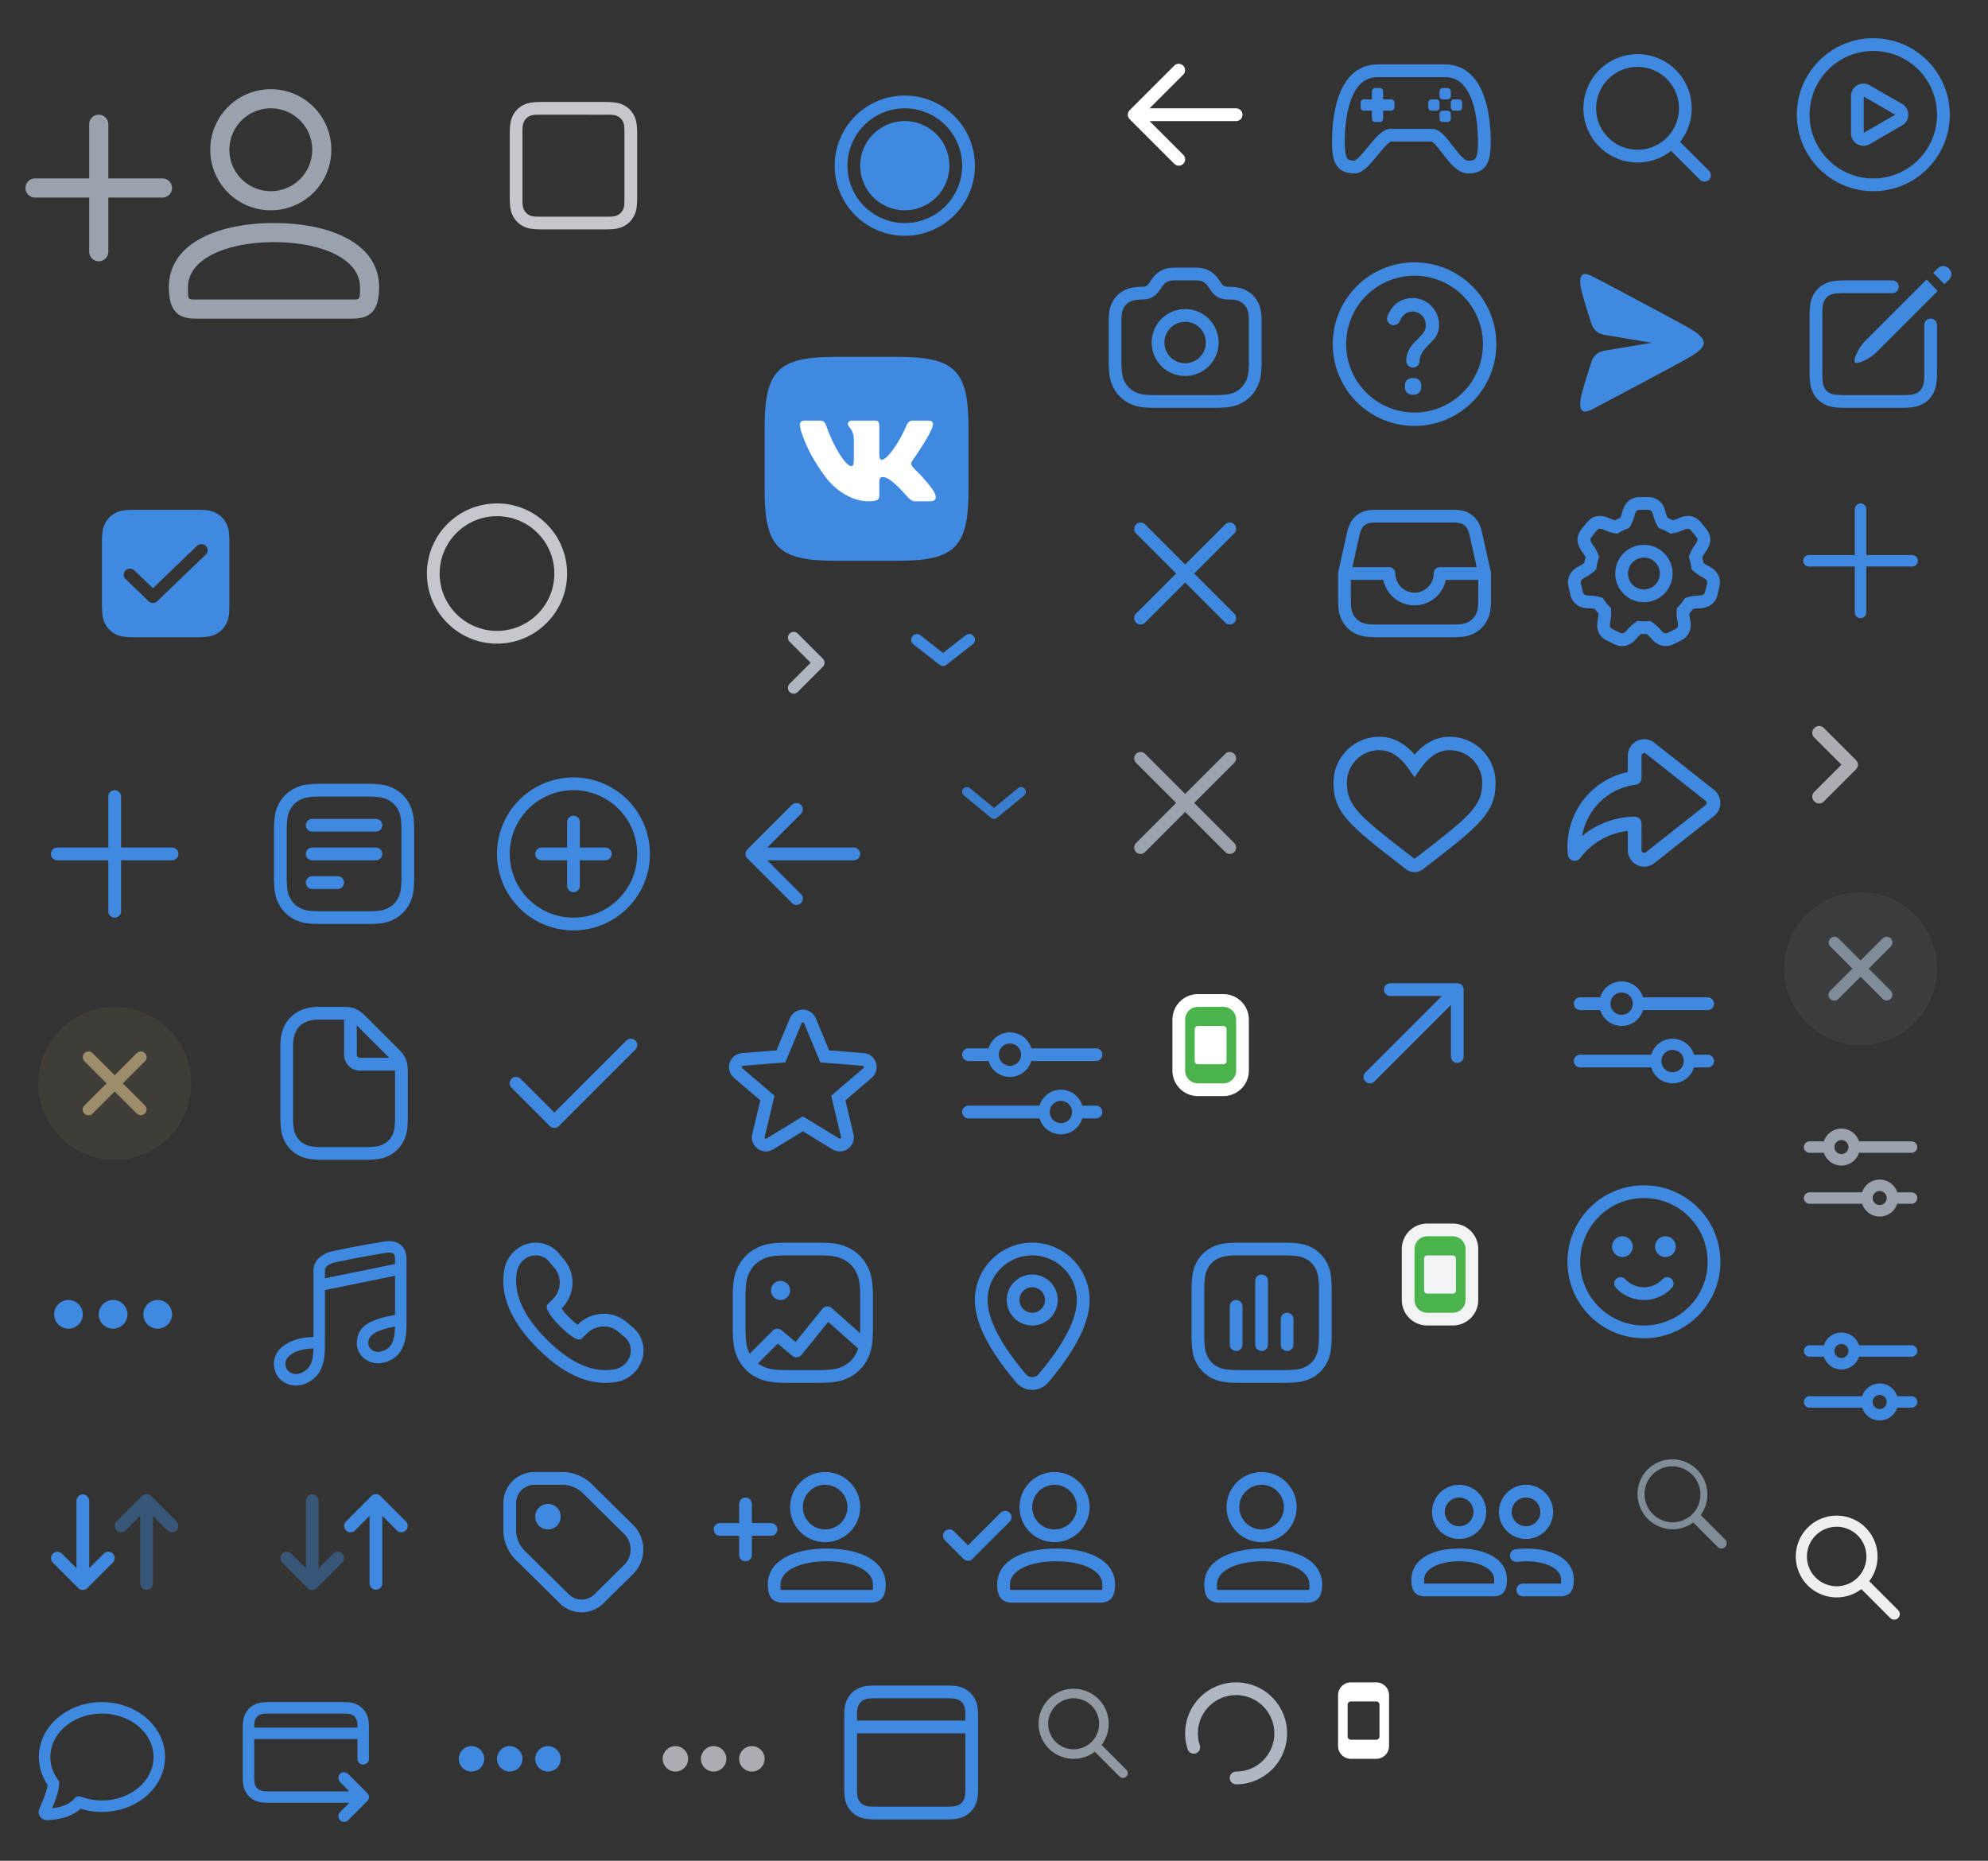 <svg viewBox="0 0 312 292" xmlns="http://www.w3.org/2000/svg" xmlns:xlink="http://www.w3.org/1999/xlink"><rect x="0" y="0" width="312" height="292" fill="#333333" stroke="none"/><svg height="32" width="32" viewBox="-4 -4 32 32" id="add_24" x="276" y="72" xmlns="http://www.w3.org/2000/svg"><g fill="none" fill-rule="evenodd"><path d="M0 0h24v24H0z" opacity=".1"></path><path d="M12.9 11.1h7.2a.9.9 0 110 1.8h-7.2v7.2a.9.9 0 11-1.8 0v-7.2H3.9a.9.9 0 110-1.8h7.2V3.9a.9.9 0 011.8 0z" fill="#3f8ae0" fill-rule="nonzero"></path></g></svg><svg width="36" height="36" viewBox="-4 -4 36 36" id="add_outline_28" y="116" xmlns="http://www.w3.org/2000/svg"><g fill="none" fill-rule="evenodd"><path d="M0 0h28v28H0z"></path><path d="M14 4a1 1 0 011 1v8h8a1 1 0 010 2h-8v8a1 1 0 01-2 0v-8H5a1 1 0 010-2h8V5a1 1 0 011-1z" fill="#3f8ae0" fill-rule="nonzero"></path></g></svg><svg width="36" height="36" viewBox="-4 -4 36 36" id="article_outline_28" x="36" y="116" xmlns="http://www.w3.org/2000/svg"><g fill="none" fill-rule="evenodd"><path d="M0 0h28v28H0z"></path><path d="M17.59 3c2.183 0 3.233.203 4.324.786a5.543 5.543 0 012.3 2.3c.583 1.091.786 2.14.786 4.324v7.18c0 2.183-.203 3.233-.786 4.324a5.543 5.543 0 01-2.3 2.3c-1.091.583-2.14.786-4.324.786h-7.18c-2.183 0-3.233-.203-4.324-.786a5.543 5.543 0 01-2.3-2.3C3.203 20.823 3 19.774 3 17.59v-7.18c0-2.183.203-3.233.786-4.324a5.543 5.543 0 012.3-2.3C7.177 3.203 8.226 3 10.41 3h7.18zm0 2h-7.18c-1.881 0-2.62.142-3.38.55a3.533 3.533 0 00-1.48 1.48C5.142 7.79 5 8.529 5 10.41v7.18c0 1.881.142 2.62.55 3.38a3.533 3.533 0 001.48 1.48c.76.408 1.499.55 3.38.55h7.18c1.881 0 2.62-.142 3.38-.55a3.543 3.543 0 001.48-1.48c.408-.76.55-1.499.55-3.38v-7.18c0-1.881-.142-2.62-.55-3.38a3.543 3.543 0 00-1.48-1.48c-.76-.408-1.499-.55-3.38-.55zM13 17.5a1 1 0 010 2H9a1 1 0 010-2zM9 13h10a1 1 0 01.117 1.993L19 15H9a1 1 0 01-.117-1.993L9 13h10zm10-4.5a1 1 0 01.117 1.993L19 10.5H9a1 1 0 01-.117-1.993L9 8.5h10z" fill="#3f8ae0" fill-rule="nonzero"></path></g></svg><svg width="36" height="36" viewBox="-4 -4 36 36" id="attach_outline_28" x="72" y="116" xmlns="http://www.w3.org/2000/svg"><g fill="none" fill-rule="evenodd"><path d="M0 0h28v28H0z"></path><path d="M14 2c6.627 0 12 5.373 12 12s-5.373 12-12 12S2 20.627 2 14 7.373 2 14 2zm0 2C8.477 4 4 8.477 4 14s4.477 10 10 10 10-4.477 10-10S19.523 4 14 4zm0 4a1 1 0 011 1v4h4a1 1 0 010 2h-4v4a1 1 0 01-2 0v-4H9a1 1 0 010-2h4V9a1 1 0 011-1z" fill="#3f8ae0"></path></g></svg><svg width="36" height="36" viewBox="-4 -4 36 36" id="back_outline_28" x="108" y="116" xmlns="http://www.w3.org/2000/svg"><g fill="none" fill-rule="evenodd"><path d="M28 0H0v28h28z"></path><path d="M12.293 6.293a1 1 0 011.414 1.414L8.414 13H22a1 1 0 01.993.883L23 14a1 1 0 01-1 1H8.414l5.293 5.293a1 1 0 01.083 1.32l-.083.094a1 1 0 01-1.414 0l-7-7-.073-.082A1.005 1.005 0 015 14l.004.09A1.006 1.006 0 015 14.02V14a1.02 1.02 0 01.125-.484.878.878 0 01.071-.111.999.999 0 01.097-.112l-.08.09a.97.97 0 01.08-.09z" fill="#3f8ae0" fill-rule="nonzero"></path></g></svg><svg width="36" height="36" viewBox="-4 -4 36 36" id="back_outline_white_28" x="168" xmlns="http://www.w3.org/2000/svg"><g fill="none" fill-rule="evenodd"><path d="M28 0H0v28h28z"></path><path d="M12.293 6.293a1 1 0 011.414 1.414L8.414 13H22a1 1 0 01.993.883L23 14a1 1 0 01-1 1H8.414l5.293 5.293a1 1 0 01.083 1.32l-.083.094a1 1 0 01-1.414 0l-7-7-.073-.082A1.005 1.005 0 015 14l.004.09A1.006 1.006 0 015 14.02V14a1.02 1.02 0 01.125-.484.878.878 0 01.071-.111.999.999 0 01.097-.112l-.08.09a.97.97 0 01.08-.09z" fill="#FFF" fill-rule="nonzero"></path></g></svg><svg width="36" height="36" viewBox="-4 -4 36 36" id="camera_outline_28" x="168" y="36" xmlns="http://www.w3.org/2000/svg"><g fill="none" fill-rule="evenodd"><path d="M0 0h28v28H0z"></path><path d="M15.697 2c.52 0 .993.065 1.43.202.458.143.87.364 1.244.665.356.288.673.645.961 1.078l.266.398.134.189c.097.13.162.197.235.258a.767.767 0 00.28.15c.129.038.259.056.578.06h.218c1.192.052 1.871.216 2.587.599A4.271 4.271 0 0125.4 7.37c.445.831.599 1.631.599 3.245v5.975c0 2.183-.203 3.233-.786 4.324a5.543 5.543 0 01-2.3 2.3c-1.091.583-2.14.786-4.324.786H9.41c-2.183 0-3.233-.203-4.324-.786a5.543 5.543 0 01-2.3-2.3c-.553-1.034-.764-2.03-.784-3.988v-6.604c.018-1.421.18-2.172.597-2.952A4.271 4.271 0 014.37 5.6c.691-.37 1.347-.534 2.451-.583l.089-.012L7 5h.175c.32-.004.45-.022.577-.06a.767.767 0 00.28-.15c.104-.085.19-.184.37-.447l.266-.398c.288-.433.605-.79.961-1.078a3.74 3.74 0 011.244-.665c.437-.137.91-.202 1.43-.202h3.394zm0 2h-3.394c-.327 0-.6.037-.832.11a1.74 1.74 0 00-.586.313c-.19.154-.372.36-.553.632l-.304.452c-.27.392-.465.613-.72.824a2.766 2.766 0 01-.98.524c-.34.102-.65.14-1.187.145l-.054.006-.27.012c-.752.039-1.109.133-1.504.345-.412.22-.73.538-.95.95-.269.502-.363.99-.363 2.302v5.975c0 1.881.142 2.62.55 3.38a3.533 3.533 0 001.48 1.48c.68.365 1.343.517 2.822.545L9.41 22h9.18l.558-.005c1.479-.028 2.141-.18 2.823-.545a3.543 3.543 0 001.48-1.48c.364-.68.516-1.343.544-2.822L24 16.59v-5.975l-.005-.455c-.021-.98-.123-1.407-.358-1.847a2.271 2.271 0 00-.95-.95c-.431-.23-.82-.325-1.687-.363l-.242-.002c-.476-.008-.769-.047-1.086-.143a2.766 2.766 0 01-.98-.524c-.255-.21-.45-.432-.72-.824l-.304-.452a2.777 2.777 0 00-.553-.632 1.74 1.74 0 00-.586-.313 2.777 2.777 0 00-.832-.11zM14 8.5A5.25 5.25 0 1114 19a5.25 5.25 0 010-10.5zm0 2a3.25 3.25 0 100 6.5 3.25 3.25 0 000-6.5z" fill="#3f8ae0" fill-rule="nonzero"></path></g></svg><svg width="36" height="36" viewBox="-4 -4 36 36" id="cancel_outline_28" x="168" y="72" xmlns="http://www.w3.org/2000/svg"><g fill="none" fill-rule="evenodd"><path d="M0 0h28v28H0z"></path><path d="M6.293 6.293a1 1 0 011.414 0L14 12.585l6.293-6.292a1 1 0 011.32-.083l.094.083a1 1 0 010 1.414L15.415 14l6.292 6.293a1 1 0 01.083 1.32l-.083.094a1 1 0 01-1.414 0L14 15.415l-6.293 6.292a1 1 0 01-1.32.083l-.094-.083a1 1 0 010-1.414L12.585 14 6.293 7.707a1 1 0 01-.083-1.32z" fill="#3f8ae0" fill-rule="nonzero"></path></g></svg><svg width="36" height="36" viewBox="-4 -4 36 36" id="cancel_outline_28_secondary" x="168" y="108" xmlns="http://www.w3.org/2000/svg"><g fill="none" fill-rule="evenodd"><path d="M0 0h28v28H0z"></path><path d="M6.293 6.293a1 1 0 011.414 0L14 12.585l6.293-6.292a1 1 0 011.32-.083l.094.083a1 1 0 010 1.414L15.415 14l6.292 6.293a1 1 0 01.083 1.32l-.083.094a1 1 0 01-1.414 0L14 15.415l-6.293 6.292a1 1 0 01-1.32.083l-.094-.083a1 1 0 010-1.414L12.585 14 6.293 7.707a1 1 0 01-.083-1.32z" fill="#99a2ad" fill-rule="nonzero"></path></g></svg><svg height="52" width="52" viewBox="-4 -4 52 52" id="checkbox_off_44" x="64" xmlns="http://www.w3.org/2000/svg"><g fill="none" fill-rule="evenodd"><path d="M0 0h44v44H0z" opacity=".1"></path><path d="M10 10h24v24H10z" opacity=".1"></path><path d="M26.872 12c1.783 0 2.43.186 3.082.534.652.349 1.163.86 1.512 1.512.348.652.534 1.299.534 3.082v9.744c0 1.783-.186 2.43-.534 3.082a3.635 3.635 0 01-1.512 1.512c-.652.348-1.299.534-3.082.534h-9.744c-1.783 0-2.43-.186-3.082-.534a3.635 3.635 0 01-1.512-1.512c-.348-.652-.534-1.299-.534-3.082v-9.744c0-1.783.186-2.43.534-3.082a3.635 3.635 0 011.512-1.512c.652-.348 1.299-.534 3.082-.534zm.564 2H16.564c-.892 0-1.215.093-1.54.267-.327.174-.583.43-.757.756s-.267.65-.267 1.54v10.873c0 .892.093 1.215.267 1.54.174.327.43.583.756.757s.65.267 1.54.267h10.873c.892 0 1.215-.093 1.54-.267.327-.174.583-.43.757-.756s.267-.65.267-1.54V16.563c0-.892-.093-1.215-.267-1.54a1.817 1.817 0 00-.756-.757c-.326-.174-.65-.267-1.54-.267z" fill="#c4c8cc" fill-rule="nonzero"></path></g></svg><svg height="52" width="52" viewBox="-4 -4 52 52" id="checkbox_on_44" y="64" xmlns="http://www.w3.org/2000/svg"><g fill="none" fill-rule="evenodd"><path d="M0 0h44v44H0z" opacity=".1"></path><path d="M10 10h24v24H10z" opacity=".1"></path><path d="M26.872 12c1.783 0 2.43.186 3.082.534.652.349 1.163.86 1.512 1.512.348.652.534 1.299.534 3.082v9.744c0 1.783-.186 2.43-.534 3.082a3.635 3.635 0 01-1.512 1.512c-.652.348-1.299.534-3.082.534h-9.744c-1.783 0-2.43-.186-3.082-.534a3.635 3.635 0 01-1.512-1.512c-.348-.652-.534-1.299-.534-3.082v-9.744c0-1.783.186-2.43.534-3.082a3.635 3.635 0 011.512-1.512c.652-.348 1.299-.534 3.082-.534zm1.421 5.668a1 1 0 00-1.387 0L20 24.307l-2.908-2.794a1 1 0 00-1.385-.001l-.007.007a.93.93 0 00-.002 1.342l3.609 3.471a1 1 0 001.386 0l7.606-7.31a.936.936 0 00.001-1.348z" fill="#3f8ae0" fill-rule="nonzero"></path></g></svg><svg viewBox="-4 -4 20 24" width="20" height="24" id="chevron_16" x="116" y="92" xmlns="http://www.w3.org/2000/svg"><path fill="none" d="M0 0h12v16H0z"></path><path d="M7.23 8L3.86 4.64a.91.91 0 011.28-1.28l4 4a.91.91 0 010 1.28l-4 4a.91.91 0 01-1.28-1.28z" fill="#aeb7c2"></path></svg><svg viewBox="-4 -4 24 32" width="24" height="32" id="chevron_24" x="276" y="104" xmlns="http://www.w3.org/2000/svg"><path d="M0 0h16v24H0z" fill="none"></path><path d="M4.71 7.71a1 1 0 010-1.42l.08-.08a1 1 0 011.42 0l5.08 5.08a1 1 0 010 1.42l-5.08 5.08a1 1 0 01-1.42 0l-.08-.08a1 1 0 010-1.42L9 12z" fill="#aaaeb3"></path></svg><svg height="32" width="32" viewBox="-4 -4 32 32" id="dismiss_24" x="276" y="136" xmlns="http://www.w3.org/2000/svg"><g fill="none" fill-rule="evenodd"><circle cx="12" cy="12" fill="#818c99" fill-rule="nonzero" opacity=".12" r="12"></circle><path d="M4 4h16v16H4z"></path><path d="M16.736 7.264a.9.9 0 010 1.272L13.273 12l3.463 3.464a.9.9 0 01.08 1.18l-.08.092a.9.9 0 01-1.272 0L12 13.273l-3.464 3.463a.9.9 0 11-1.272-1.272L10.727 12 7.264 8.536a.9.9 0 01-.08-1.18l.08-.092a.9.9 0 011.272 0L12 10.727l3.464-3.463a.9.9 0 011.272 0z" fill="#818c99" fill-rule="nonzero"></path></g></svg><svg height="36" width="36" viewBox="-4 -4 36 36" id="dismiss_gold_28" y="152" xmlns="http://www.w3.org/2000/svg"><g fill="none" fill-rule="evenodd"><path d="M0 0h28v28H0z"></path><circle cx="14" cy="14" fill="#9e8d6b" opacity=".12" r="12"></circle><path d="M6 6h16v16H6z"></path><path d="M18.736 9.264a.9.9 0 010 1.272L15.273 14l3.463 3.464a.9.9 0 01.08 1.18l-.08.092a.9.9 0 01-1.272 0L14 15.273l-3.464 3.463a.9.9 0 11-1.272-1.272L12.727 14l-3.463-3.464a.9.9 0 01-.08-1.18l.08-.092a.9.9 0 011.272 0L14 12.727l3.464-3.463a.9.9 0 011.272 0z" fill="#9e8d6b" fill-rule="nonzero"></path></g></svg><svg width="36" height="36" viewBox="-4 -4 36 36" id="document_outline_28" x="36" y="152" xmlns="http://www.w3.org/2000/svg"><g fill="none" fill-rule="evenodd"><path d="M0 0h28v28H0z"></path><path d="M15.205 2.122c.406.093.772.245 1.124.466.356.222.63.456 1.192 1.02l4.872 4.87c.563.564.797.837 1.02 1.193a3.6 3.6 0 01.465 1.124c.094.409.122.767.122 1.564v6.872c0 1.98-.185 2.94-.72 3.939a5.089 5.089 0 01-2.11 2.11c-.999.535-1.959.72-3.939.72H10.77c-1.98 0-2.94-.185-3.939-.72a5.089 5.089 0 01-2.11-2.11c-.537-1-.721-1.96-.721-3.94V8.066c0-1.285.232-2.324.72-3.236a5.089 5.089 0 012.11-2.11C7.742 2.231 8.781 2 10.066 2h3.575c.797 0 1.155.028 1.564.122zm-1.379 1.879L10.066 4c-.972 0-1.688.16-2.292.483a3.09 3.09 0 00-1.291 1.29C6.16 6.379 6 7.095 6 8.067v11.165c0 1.678.125 2.327.483 2.995.299.56.732.992 1.29 1.291.67.358 1.318.483 2.996.483h6.462c1.678 0 2.327-.125 2.995-.483a3.09 3.09 0 001.291-1.29c.358-.67.483-1.318.483-2.996V12.36c0-.137 0-.256-.002-.36H16.5A2.5 2.5 0 0114 9.5l.001-5.498-.175-.001zm2.281 1.02L16 4.915V9.5a.5.5 0 00.41.492l.09.008 4.587.002-.108-.11-4.872-4.87z" fill="#3f8ae0" fill-rule="nonzero"></path></g></svg><svg height="36" width="36" viewBox="-4 -4 36 36" id="done_outline_28" x="72" y="152" xmlns="http://www.w3.org/2000/svg"><g fill="none" fill-rule="evenodd"><path d="M0 0h28v28H0z"></path><path d="M11 18.586l-5.293-5.293a1 1 0 10-1.414 1.414l6 6a1 1 0 001.414 0l12-12a1 1 0 10-1.414-1.414z" fill="#3f8ae0" fill-rule="nonzero"></path></g></svg><svg height="20" width="24" viewBox="-4 -4 24 20" id="dropdown_16" x="136" y="92" xmlns="http://www.w3.org/2000/svg"><g fill="none" fill-rule="evenodd"><path d="M0 0h16v12H0z"></path><path d="M4.454 3.691A.9.9 0 103.346 5.11l4.096 3.203a.9.9 0 001.109 0l4.1-3.203a.9.9 0 10-1.108-1.418L7.997 6.46 4.454 3.69z" fill="#3f8ae0" fill-rule="nonzero"></path></g></svg><svg height="20" width="24" viewBox="-4 -4 24 20" id="dropdown_outline_16" x="144" y="116" xmlns="http://www.w3.org/2000/svg"><g fill="none" fill-rule="evenodd"><path d="M0 0h16v12H0z"></path><path d="M8 6.778l3.773-3.107a.75.75 0 11.954 1.158l-4.25 3.5a.75.75 0 01-.954 0l-4.25-3.5a.75.75 0 01.954-1.158z" fill="#397ecc" fill-rule="nonzero"></path></g></svg><svg height="36" width="36" viewBox="-4 -4 36 36" id="favorite_outline_28" x="108" y="152" xmlns="http://www.w3.org/2000/svg"><g fill="none" fill-rule="evenodd"><path d="M0 0h28v28H0z"></path><path d="M14 19.178l5.69 3.476a.205.205 0 00.306-.223l-1.547-6.485 5.064-4.338a.205.205 0 00-.117-.36l-6.646-.533-2.56-6.156a.205.205 0 00-.38 0l-2.56 6.156-6.646.533a.205.205 0 00-.117.36l5.064 4.338-1.547 6.485a.205.205 0 00.306.223zm0 2.344L9.352 24.36a2.205 2.205 0 01-3.294-2.393l1.264-5.297-4.136-3.543a2.205 2.205 0 011.258-3.873l5.429-.435 2.091-5.028a2.205 2.205 0 014.072 0l2.091 5.028 5.429.435a2.205 2.205 0 011.258 3.873l-4.136 3.543 1.264 5.297a2.205 2.205 0 01-3.294 2.393z" fill="#3f8ae0" fill-rule="nonzero"></path></g></svg><svg height="30" width="30" viewBox="-4 -4 30 30" id="feed_outline_28" x="128" y="260" xmlns="http://www.w3.org/2000/svg"><g fill="none" fill-rule="evenodd"><path d="M-3-3h28v28H-3z" opacity=".04"></path><path d="M19.5 6v-.654c0-1.068-.073-1.449-.283-1.84a1.726 1.726 0 00-.723-.723c-.391-.21-.772-.283-1.84-.283H5.346c-1.068 0-1.449.073-1.84.283-.314.168-.555.409-.723.723-.21.391-.283.772-.283 1.84V6zm0 2h-17v8.654c0 1.068.073 1.449.283 1.84.168.314.409.555.723.723.391.21.772.283 1.84.283h11.308c1.068 0 1.449-.073 1.84-.283.314-.168.555-.409.723-.723.21-.391.283-.772.283-1.84zM5.346.5h11.308c1.37 0 2.063.134 2.783.519.663.355 1.19.881 1.544 1.544.385.72.519 1.413.519 2.783v11.308c0 1.37-.134 2.063-.519 2.783a3.726 3.726 0 01-1.544 1.544c-.72.385-1.413.519-2.783.519H5.346c-1.37 0-2.063-.134-2.783-.519a3.726 3.726 0 01-1.544-1.544C.634 18.717.5 18.024.5 16.654V5.346c0-1.37.134-2.063.519-2.783A3.726 3.726 0 012.563 1.02C3.283.634 3.976.5 5.346.5z" fill="#3f8ae0" fill-rule="nonzero"></path></g></svg><svg width="32" height="32" fill="none" viewBox="-4 -4 32 32" id="filter_24" x="276" y="168" xmlns="http://www.w3.org/2000/svg"><path fill-rule="evenodd" clip-rule="evenodd" d="M6 8.9c.08 0 .159-.01.233-.03a2.901 2.901 0 005.534 0c.075.02.153.03.233.03h8a.9.9 0 100-1.8h-8c-.08 0-.158.01-.233.03a2.901 2.901 0 00-5.534 0A.9.9 0 006 7.1H4a.9.9 0 100 1.8h2zm3-2a1.1 1.1 0 100 2.2 1.1 1.1 0 000-2.2zM3.1 16a.9.9 0 01.9-.9h8a.9.9 0 01.233.03 2.901 2.901 0 015.534 0A.902.902 0 0118 15.1h2a.9.9 0 110 1.8h-2a.902.902 0 01-.233-.03 2.901 2.901 0 01-5.534 0 .9.9 0 01-.233.03H4a.9.9 0 01-.9-.9zm10.8 0a1.1 1.1 0 112.2 0 1.1 1.1 0 01-2.2 0z" fill="#99a2ad"></path></svg><svg width="32" height="32" fill="none" viewBox="-4 -4 32 32" id="filter_24_active" x="276" y="200" xmlns="http://www.w3.org/2000/svg"><path fill-rule="evenodd" clip-rule="evenodd" d="M6 8.9c.08 0 .159-.01.233-.03a2.901 2.901 0 005.534 0c.075.02.153.03.233.03h8a.9.9 0 100-1.8h-8c-.08 0-.158.01-.233.03a2.901 2.901 0 00-5.534 0A.9.9 0 006 7.1H4a.9.9 0 100 1.8h2zm3-2a1.1 1.1 0 100 2.2 1.1 1.1 0 000-2.2zM3.1 16a.9.9 0 01.9-.9h8a.9.9 0 01.233.03 2.901 2.901 0 015.534 0A.902.902 0 0118 15.1h2a.9.9 0 110 1.8h-2a.902.902 0 01-.233-.03 2.901 2.901 0 01-5.534 0 .9.9 0 01-.233.03H4a.9.9 0 01-.9-.9zm10.8 0a1.1 1.1 0 112.2 0 1.1 1.1 0 01-2.2 0z" fill="#3f8ae0"></path></svg><svg width="36" height="36" viewBox="-4 -4 36 36" id="filter_outline_28" x="144" y="152" xmlns="http://www.w3.org/2000/svg"><g fill="none" fill-rule="evenodd"><path d="M0 0h28v28H0z"></path><path d="M18.5 15a3.502 3.502 0 013.355 2.5H24a1 1 0 010 2h-2.145a3.502 3.502 0 01-6.71 0H4a1 1 0 010-2h11.145A3.502 3.502 0 0118.5 15zm0 1.75a1.75 1.75 0 100 3.5 1.75 1.75 0 000-3.5zM10.5 6a3.502 3.502 0 013.355 2.5H24a1 1 0 010 2H13.855a3.502 3.502 0 01-6.71 0H4a1 1 0 010-2h3.145A3.502 3.502 0 0110.5 6zm0 1.75a1.75 1.75 0 100 3.5 1.75 1.75 0 000-3.5z" fill="#3f8ae0" fill-rule="nonzero"></path></g></svg><svg width="36" height="36" viewBox="-4 -4 36 36" id="game_outline_28" x="204" xmlns="http://www.w3.org/2000/svg"><g fill="none" fill-rule="evenodd"><path opacity=".4" d="M0 0h28v28H0z"></path><path d="M16.731 17.215H10.27c-1.542 0-4.124 5-5.655 5-2.056 0-2.57-1-2.57-4S2.558 7.104 8.213 7.104h10.574c5.655 0 6.169 8.11 6.169 11.11s-.514 4-2.57 4c-2.057 0-4.113-5-5.655-5z" stroke="#3f8ae0" stroke-width="2"></path><path d="M8.566 9.815a.51.51 0 01.51.51v1.267h1.26a.51.51 0 01.51.511v.757a.51.51 0 01-.51.51h-1.26v1.268a.51.51 0 01-.51.51h-.748a.51.51 0 01-.51-.51V13.37h-1.26a.51.51 0 01-.51-.51v-.757a.51.51 0 01.51-.51l1.26-.001v-1.267a.51.51 0 01.51-.51h.748zm10.616 3.555a.51.51 0 01.51.51v.758a.51.51 0 01-.51.51h-.748a.51.51 0 01-.51-.51v-.758a.51.51 0 01.51-.51h.748zm-1.77-1.777a.51.51 0 01.511.51v.757a.51.51 0 01-.51.51h-.749a.51.51 0 01-.51-.51v-.757a.51.51 0 01.51-.51h.749zm3.54 0a.51.51 0 01.51.51v.757a.51.51 0 01-.51.51h-.75a.51.51 0 01-.51-.51v-.757a.51.51 0 01.51-.51h.75zm-1.77-1.778a.51.51 0 01.51.51v.757a.51.51 0 01-.51.51h-.748a.51.51 0 01-.51-.51v-.757a.51.51 0 01.51-.51h.748z" fill="#3f8ae0"></path></g></svg><svg height="36" width="36" viewBox="-4 -4 36 36" id="help_outline_28" x="204" y="36" xmlns="http://www.w3.org/2000/svg"><g fill="none" fill-rule="evenodd"><path d="M0 0h28v28H0z"></path><path d="M14 1.167c7.088 0 12.833 5.745 12.833 12.833S21.088 26.833 14 26.833 1.167 21.088 1.167 14 6.912 1.167 14 1.167zm0 2.1C8.072 3.267 3.267 8.072 3.267 14S8.072 24.733 14 24.733 24.733 19.928 24.733 14 19.928 3.267 14 3.267zm-.056 16.07c.612 0 1.108.496 1.108 1.107v.382c0 .611-.496 1.107-1.108 1.107h-.35a1.108 1.108 0 01-1.107-1.107v-.382c0-.611.496-1.107 1.107-1.107zm-.249-12.57c2.296 0 4.155 1.901 4.155 4.249a3.42 3.42 0 01-.966 2.39l-.935.977c-.556.577-.957 1.077-1.126 1.95-.015.08-.027.201-.034.362-.024.553-.48.99-1.034.99h-.01a1.04 1.04 0 01-1.04-1.04v-.002c0-.302.01-.5.028-.593a4.335 4.335 0 011.14-2.198l1.287-1.339c.369-.375.613-.913.613-1.497 0-1.169-.935-2.125-2.078-2.125a2.07 2.07 0 00-1.74.967 4.45 4.45 0 00-.277.552 1.04 1.04 0 01-1.29.561l-.033-.011a1 1 0 01-.62-1.273l.019-.048c.075-.187.147-.352.217-.494.713-1.47 2.056-2.378 3.724-2.378z" fill="#3f8ae0" fill-rule="nonzero"></path></g></svg><svg height="36" width="36" viewBox="-4 -4 36 36" id="inbox_outline_28" x="204" y="72" xmlns="http://www.w3.org/2000/svg"><g fill="none" fill-rule="evenodd"><path d="M0 0h28v28H0z"></path><path d="M19.815 4c1.204 0 1.803.096 2.448.38.604.268 1.11.673 1.501 1.205.419.567.642 1.132.903 2.308l1.31 5.89L26 14v3.872c0 1.777-.168 2.648-.652 3.553a4.634 4.634 0 01-1.923 1.923c-.905.484-1.776.652-3.553.652H8.128c-1.777 0-2.648-.168-3.553-.652a4.634 4.634 0 01-1.923-1.923C2.168 20.52 2 19.65 2 17.872V14l.024-.217 1.309-5.89c.261-1.176.484-1.74.903-2.308a3.701 3.701 0 011.5-1.204C6.383 4.096 6.982 4 8.187 4zM4 17.872c0 1.475.108 2.034.416 2.61.255.478.624.847 1.102 1.102.576.308 1.135.416 2.61.416h11.744c1.475 0 2.034-.108 2.61-.416a2.635 2.635 0 001.102-1.102c.308-.576.416-1.135.416-2.61V15h-5.1a5.002 5.002 0 01-9.8 0H4zM20.023 6.001L8.185 6c-.95 0-1.287.054-1.64.21-.285.126-.514.31-.7.561-.228.31-.354.629-.56 1.556L4.246 13H10a1 1 0 01.993.883L11 14a3 3 0 006 0 1 1 0 011-1h5.753l-1.038-4.673c-.206-.927-.332-1.245-.56-1.556a1.702 1.702 0 00-.7-.561c-.326-.144-.639-.201-1.432-.209z" fill="#3f8ae0" fill-rule="nonzero"></path></g></svg><svg height="36" width="36" viewBox="-4 -4 36 36" id="like_outline_28" x="204" y="108" xmlns="http://www.w3.org/2000/svg"><g fill="none" fill-rule="evenodd"><path d="M0 0h28v28H0z"></path><path d="M19.526 3.617a7.19 7.19 0 017.19 7.19c0 3.989-1.595 5.986-8.302 11.202l-3.053 2.375c-.8.623-1.921.623-2.722 0l-3.053-2.375c-6.707-5.216-8.303-7.213-8.303-11.202a7.19 7.19 0 017.19-7.19c2.081 0 3.932.954 5.527 2.794 1.595-1.84 3.446-2.794 5.526-2.794zm-11.052 2.1a5.09 5.09 0 00-5.09 5.09c0 3.115 1.273 4.708 7.49 9.544l3.054 2.375a.117.117 0 00.144 0l3.053-2.375c6.218-4.836 7.492-6.43 7.492-9.544a5.09 5.09 0 00-5.09-5.09c-1.71 0-3.25.964-4.663 3.008L14 9.973l-.864-1.248c-1.413-2.044-2.952-3.008-4.662-3.008z" fill="#3f8ae0" fill-rule="nonzero"></path></g></svg><svg width="36" height="36" viewBox="-4 -4 36 36" id="link_outline_28" x="204" y="144" xmlns="http://www.w3.org/2000/svg"><g fill="none" fill-rule="evenodd"><path d="M0 0h28v28H0z"></path><path d="M20.708 6.292a1 1 0 011 1v10.5a1 1 0 11-2 0V9.705l-12 12.002a1 1 0 01-1.32.083l-.095-.083a1 1 0 010-1.414l12-12.001h-8.085a1 1 0 01-.993-.884l-.007-.116a1 1 0 011-1z" fill="#3f8ae0" fill-rule="nonzero"></path></g></svg><svg width="40" height="40" viewBox="-4 -4 40 40" id="logo_32" x="116" y="52" xmlns="http://www.w3.org/2000/svg"><g fill="none" fill-rule="evenodd"><path d="M11.093 0h9.814C29.867 0 32 2.133 32 11.093v9.814C32 29.867 29.867 32 20.907 32h-9.814C2.133 32 0 29.867 0 20.907v-9.814C0 2.133 2.133 0 11.093 0z" fill="#3f8ae0"></path><path d="M26.372 10.858c.149-.495 0-.858-.705-.858h-2.334c-.593 0-.866.314-1.015.66 0 0-1.186 2.892-2.867 4.77-.544.545-.791.718-1.088.718-.148 0-.363-.173-.363-.668v-4.622c0-.594-.172-.858-.667-.858h-3.666c-.371 0-.594.275-.594.536 0 .563.84.692.927 2.275v3.436c0 .753-.136.89-.433.89-.79 0-2.715-2.906-3.856-6.23-.224-.646-.448-.907-1.044-.907H6.333c-.666 0-.8.314-.8.66 0 .618.791 3.683 3.684 7.737 1.928 2.769 4.644 4.27 7.116 4.27 1.484 0 1.667-.334 1.667-.908v-2.092c0-.667.14-.8.61-.8.346 0 .94.173 2.324 1.508 1.582 1.582 1.843 2.292 2.733 2.292H26c.667 0 1-.334.808-.991-.21-.656-.966-1.607-1.968-2.735-.544-.643-1.36-1.335-1.607-1.68-.346-.446-.247-.644 0-1.04 0 0 2.843-4.004 3.14-5.363z" fill="#FFF"></path></g></svg><svg height="32" width="32" viewBox="-4 -4 32 32" id="message_outline_24" y="260" xmlns="http://www.w3.org/2000/svg"><g fill="none" fill-rule="evenodd"><path d="M0 0h24v24H0z"></path><path d="M7.713 18.202a.9.9 0 011-.259A9.363 9.363 0 0012 18.53c4.502 0 8.1-3.085 8.1-6.815S16.502 4.901 12 4.901s-8.1 3.084-8.1 6.814c0 1.283.423 2.515 1.214 3.586a.9.9 0 01.176.538c-.003.893-.376 2.179-1.114 3.915 1.654-.184 2.82-.71 3.537-1.551zm-4.324 3.413a1.272 1.272 0 01-1.203-1.807c.77-1.706 1.197-2.964 1.286-3.712-.891-1.312-1.372-2.815-1.372-4.382C2.1 6.924 6.56 3.1 12 3.1s9.9 3.823 9.9 8.614-4.46 8.615-9.9 8.615c-1.157 0-2.287-.173-3.353-.506-1.21 1.116-2.975 1.703-5.258 1.792z" fill="#3f8ae0" fill-rule="nonzero"></path></g></svg><svg width="32" height="32" viewBox="-4 -4 32 32" id="money_transfer_outline_24" x="32" y="260" xmlns="http://www.w3.org/2000/svg"><g fill="none" fill-rule="evenodd"><path d="M0 0h24v24H0z"></path><path d="M6.205 3.1h11.59c1.152 0 1.74.113 2.35.44a3.17 3.17 0 011.315 1.315c.301.564.421 1.107.438 2.094l.002.256V12a.9.9 0 01-1.793.113L20.1 12l-.001-3.1h-16.2l.001 5.895c0 .88.06 1.187.228 1.502.134.25.325.441.575.575.291.156.574.218 1.309.227l.193.001h12.622l-1.463-1.464a.9.9 0 01-.08-1.18l.08-.092a.9.9 0 011.18-.08l.092.08 3 3a.9.9 0 01.08 1.18l-.08.092-3 3a.9.9 0 01-1.353-1.18l.08-.092 1.464-1.464H6.205c-1.063 0-1.646-.097-2.21-.369l-.14-.071a3.171 3.171 0 01-1.315-1.315c-.301-.564-.421-1.107-.438-2.094l-.002-.256v-7.59c0-1.152.113-1.74.44-2.35A3.171 3.171 0 013.855 3.54c.564-.301 1.107-.421 2.094-.438l.256-.002h11.59zm11.59 1.8H6.205c-.88 0-1.187.06-1.502.228-.25.134-.441.325-.575.575-.156.291-.218.574-.227 1.309L3.9 7.1h16.198v-.088c-.008-.735-.07-1.018-.226-1.309a1.372 1.372 0 00-.575-.575c-.291-.156-.574-.218-1.309-.227l-.193-.001z" fill="#3f8ae0" fill-rule="nonzero"></path></g></svg><svg height="32" width="32" viewBox="-4 -4 32 32" id="more_horizontal_24" x="64" y="260" xmlns="http://www.w3.org/2000/svg"><g fill="none" fill-rule="evenodd"><path d="M24 0H0v24h24z" opacity=".1"></path><path d="M18 10c1.1 0 2 .9 2 2s-.9 2-2 2-2-.9-2-2 .9-2 2-2zm-6 4c-1.1 0-2-.9-2-2s.9-2 2-2 2 .9 2 2-.9 2-2 2zm-6 0c-1.1 0-2-.9-2-2s.9-2 2-2 2 .9 2 2-.9 2-2 2z" fill="#3f8ae0" fill-rule="nonzero"></path></g></svg><svg height="32" width="32" viewBox="-4 -4 32 32" id="more_horizontal_24_gray_300" x="96" y="260" xmlns="http://www.w3.org/2000/svg"><g fill="none" fill-rule="evenodd"><path d="M24 0H0v24h24z" opacity=".1"></path><path d="M18 10c1.1 0 2 .9 2 2s-.9 2-2 2-2-.9-2-2 .9-2 2-2zm-6 4c-1.1 0-2-.9-2-2s.9-2 2-2 2 .9 2 2-.9 2-2 2zm-6 0c-1.1 0-2-.9-2-2s.9-2 2-2 2 .9 2 2-.9 2-2 2z" fill="#aaaeb3" fill-rule="nonzero"></path></g></svg><svg height="36" width="36" viewBox="-4 -4 36 36" id="more_horizontal_28" y="188" xmlns="http://www.w3.org/2000/svg"><g fill="none" fill-rule="evenodd"><path d="M0 0h28v28H0z"></path><path d="M6.75 12a2.25 2.25 0 110 4.5 2.25 2.25 0 010-4.5zm7 0a2.25 2.25 0 110 4.5 2.25 2.25 0 010-4.5zm7 0a2.25 2.25 0 110 4.5 2.25 2.25 0 010-4.5z" fill="#3f8ae0" fill-rule="nonzero"></path></g></svg><svg width="36" height="36" viewBox="-4 -4 36 36" id="music_outline_28" x="36" y="188" xmlns="http://www.w3.org/2000/svg"><g fill="none" fill-rule="evenodd"><path opacity=".4" d="M0 0h28v28H0z"></path><path d="M22.03 2.895c1.1.333 1.77 1.254 1.77 2.664v6.256h-.046l.046.025v4.017l-.001.043c0 3.543-1.17 5.494-3.892 5.987-2.009.364-4.14-1.193-3.898-3.481.254-2.412 2.147-3.37 5.991-4.074V8.198l-10.8 2.194-.2.045v6.845c0 .232 0 .296-.011.368-.001.074-.002.566.001 1.673.01 3.078-.855 4.649-2.672 5.624-2.185 1.172-5.017.106-5.313-2.58-.292-2.653 2.41-4.478 6.183-4.573-.002-.966 0-1.244.01-1.34l.002-.016V7.282c.008-1.492 1.326-2.628 3.249-2.998 4.015-.871 7.198-1.342 7.588-1.418.704-.14 1.334-.17 1.993.03zM9.189 19.594c-2.825.08-4.541 1.24-4.394 2.575.142 1.291 1.52 1.81 2.672 1.192 1.164-.625 1.69-1.527 1.722-3.767zm12.808-3.43c-2.818.548-4.07 1.222-4.198 2.43-.104.979.867 1.688 1.787 1.522 1.673-.303 2.367-1.38 2.41-3.951zM20.385 4.633c-.372.073-3.569.546-7.575 1.416-1.19.229-1.807.76-1.81 1.244v.168l-.001.061v1.072L22 6.353V5.56c0-.623-.158-.84-.49-.94-.303-.092-.689-.073-1.125.013z" fill="#3f8ae0" fill-rule="nonzero"></path></g></svg><svg height="20" width="16" viewBox="-4 -4 16 20" id="online_mobile_12" x="206" y="260" xmlns="http://www.w3.org/2000/svg"><path d="M5.99 0C7.1 0 8 .9 8 2.01v7.98C8 11.1 7.1 12 5.99 12H2.01C.9 12 0 11.1 0 9.99V2.01C0 .9.9 0 2.01 0zm.007 3H2.003a.502.502 0 00-.503.502v4.996c0 .277.225.502.502.502h3.995a.502.502 0 00.503-.502V3.503A.502.502 0 005.997 3z" fill="#fff"></path></svg><svg width="20" height="24" viewBox="-4 -4 20 24" id="online_mobile_composite_16" x="180" y="152" xmlns="http://www.w3.org/2000/svg"><g fill="none" fill-rule="evenodd"><path d="M0 0h12v16H0z"></path><path d="M4 0h4a4 4 0 014 4v8a4 4 0 01-4 4H4a4 4 0 01-4-4V4a4 4 0 014-4zm0 3h4a2.5 2.5 0 012.5 2.5v5A2.5 2.5 0 018 13H4a2.5 2.5 0 01-2.5-2.5v-5A2.5 2.5 0 014 3z" fill="#ffffff" fill-rule="nonzero"></path><path d="M8 2a2 2 0 012 2v8a2 2 0 01-2 2H4a2 2 0 01-2-2V4a2 2 0 012-2h4zm0 3H4a.5.5 0 00-.5.5v5a.5.5 0 00.5.5h4a.5.5 0 00.5-.5v-5A.5.5 0 008 5z" fill="#4bb34b" fill-rule="nonzero"></path></g></svg><svg width="20" height="24" viewBox="-4 -4 20 24" id="online_mobile_composite_muted_16" x="216" y="188" xmlns="http://www.w3.org/2000/svg"><g fill="none" fill-rule="evenodd"><path d="M0 0h12v16H0z"></path><path d="M4 0h4a4 4 0 014 4v8a4 4 0 01-4 4H4a4 4 0 01-4-4V4a4 4 0 014-4zm0 3h4a2.5 2.5 0 012.5 2.5v5A2.5 2.5 0 018 13H4a2.5 2.5 0 01-2.5-2.5v-5A2.5 2.5 0 014 3z" fill="#f2f3f5" fill-rule="nonzero"></path><path d="M8 2a2 2 0 012 2v8a2 2 0 01-2 2H4a2 2 0 01-2-2V4a2 2 0 012-2h4zm0 3H4a.5.5 0 00-.5.5v5a.5.5 0 00.5.5h4a.5.5 0 00.5-.5v-5A.5.5 0 008 5z" fill="#4bb34b" fill-rule="nonzero"></path></g></svg><svg height="36" width="36" viewBox="-4 -4 36 36" id="photo_outline_28" x="72" y="188" xmlns="http://www.w3.org/2000/svg"><g fill="none"><path d="M0 0h28v28H0z"></path><path d="M16.112 17.259l-.734.734a.712.712 0 01-.75.166c-.73-.269-1.643-.95-2.74-2.047-1.095-1.096-1.778-2.01-2.045-2.74a.712.712 0 01.164-.75l.736-.734c1.354-1.354 1.478-3.487.284-4.903l-.862-1.024c-.984-1.17-2.756-1.288-3.96-.264a3.319 3.319 0 00-.974 1.443 3.25 3.25 0 00-.159.752c-.44 3.272 1.137 6.707 4.733 10.303s7.03 5.174 10.303 4.733a3.318 3.318 0 002.195-1.134c1.024-1.202.905-2.976-.263-3.96l-1.025-.862c-1.417-1.192-3.55-1.067-4.903.287zm-2.81-2.561c.525.523.982.92 1.35 1.191 2.124-2.123 5.428-2.317 7.652-.447l1.023.862c2.03 1.708 2.233 4.751.49 6.798-.896 1.036-2.156 1.687-3.442 1.808-3.982.536-7.987-1.303-11.984-5.3-3.997-3.998-5.837-8.004-5.31-11.896.036-.414.122-.822.257-1.22a5.33 5.33 0 011.572-2.32c2.037-1.732 5.079-1.53 6.785.5l.86 1.023c1.873 2.22 1.681 5.527-.4 7.608.227.413.624.87 1.148 1.394z" fill="#3f8ae0"></path></g></svg><svg width="36" height="36" viewBox="-4 -4 36 36" id="picture_outline_28" x="108" y="188" xmlns="http://www.w3.org/2000/svg"><g fill="none" fill-rule="evenodd"><path d="M0 0h28v28H0z"></path><path d="M16.308 3c2.59 0 3.818.237 5.094.92a6.452 6.452 0 012.678 2.678c.683 1.276.92 2.504.92 5.094v4.616c0 2.59-.237 3.818-.92 5.094a6.452 6.452 0 01-2.678 2.678c-1.276.683-2.504.92-5.094.92h-4.616c-2.59 0-3.818-.237-5.094-.92a6.452 6.452 0 01-2.678-2.678C3.237 20.126 3 18.898 3 16.308v-4.616c0-2.59.237-3.818.92-5.094A6.452 6.452 0 016.598 3.92C7.874 3.237 9.102 3 11.692 3h4.616zm1.671 12.442l-4.202 5.187a1 1 0 01-1.417.14l-2.299-1.916-3.098 3.099c.181.134.374.256.578.365.947.506 1.863.683 4.15.683h4.617c2.288 0 3.204-.177 4.15-.683a4.452 4.452 0 001.859-1.858c.147-.275.266-.547.361-.85l-4.699-4.167zM16.31 5h-4.617c-2.288 0-3.204.177-4.15.683a4.452 4.452 0 00-1.859 1.858C5.177 8.488 5 9.404 5 11.691v4.617c0 2.257.172 3.18.663 4.113l3.63-3.628a1 1 0 011.347-.061l2.221 1.85 4.222-5.211a1 1 0 011.44-.12l4.466 3.96c.007-.276.011-.575.011-.903v-4.616c0-2.288-.177-3.204-.683-4.15a4.452 4.452 0 00-1.858-1.859C19.512 5.177 18.596 5 16.309 5zM10.5 9a1.5 1.5 0 110 3 1.5 1.5 0 010-3z" fill="#3f8ae0" fill-rule="nonzero"></path></g></svg><svg width="36" height="36" viewBox="-4 -4 36 36" id="place_outline_28" x="144" y="188" xmlns="http://www.w3.org/2000/svg"><g fill="none" fill-rule="evenodd"><path d="M0 0h28v28H0z"></path><path d="M23 12.015C23 7.036 18.971 3 14 3s-9 4.036-9 9.015c0 3.548 2.18 7.83 6.48 12.915a3.3 3.3 0 005.04 0c4.3-5.085 6.48-9.367 6.48-12.915zm-8.16 11.777a1.3 1.3 0 01-1.833-.153C8.983 18.88 7 14.983 7 12.015 7 8.14 10.134 5 14 5s7 3.14 7 7.015c0 2.968-1.983 6.866-6.007 11.624a1.3 1.3 0 01-.153.153zM10 12a4 4 0 118.001.001A4 4 0 0110 12zm2 0a2 2 0 104.001-.001A2 2 0 0012 12z" fill="#3f8ae0" fill-rule="nonzero"></path></g></svg><svg width="36" height="36" viewBox="-4 -4 36 36" id="poll_outline_28" x="180" y="188" xmlns="http://www.w3.org/2000/svg"><g fill="none" fill-rule="evenodd"><path d="M0 0h28v28H0z"></path><path d="M10.692 5c-2.137 0-2.897.147-3.68.565a3.453 3.453 0 00-1.447 1.448C5.147 7.795 5 8.555 5 10.692v6.616c0 2.137.147 2.897.565 3.68.337.629.818 1.11 1.448 1.447.782.418 1.542.565 3.679.565h6.616c2.137 0 2.897-.147 3.68-.565a3.453 3.453 0 001.447-1.448c.418-.782.565-1.542.565-3.679v-6.616c0-2.137-.147-2.897-.565-3.68a3.453 3.453 0 00-1.448-1.447C20.205 5.147 19.445 5 17.308 5h-6.616zm0-2h6.616c2.675 0 3.645.278 4.623.801a5.452 5.452 0 012.268 2.268c.523.978.801 1.948.801 4.623v6.616c0 2.675-.278 3.645-.801 4.623a5.452 5.452 0 01-2.268 2.268c-.978.523-1.948.801-4.623.801h-6.616c-2.675 0-3.645-.278-4.623-.801a5.452 5.452 0 01-2.268-2.268C3.278 20.953 3 19.983 3 17.308v-6.616c0-2.675.278-3.645.801-4.623A5.452 5.452 0 016.07 3.801C7.047 3.278 8.017 3 10.692 3zM11 19a1 1 0 01-2 0v-6a1 1 0 012 0v6zm4 0a1 1 0 01-2 0V9a1 1 0 012 0v10zm4 0a1 1 0 01-2 0v-4a1 1 0 012 0v4z" fill="#3f8ae0" fill-rule="nonzero"></path></g></svg><svg height="52" width="52" viewBox="-4 -4 52 52" id="radio_off_44" x="52" y="64" xmlns="http://www.w3.org/2000/svg"><g fill="none" fill-rule="evenodd"><path d="M0 0h44v44H0z" opacity=".1"></path><path d="M10 10h24v24H10z" opacity=".1"></path><path d="M22 11c6.075 0 11 4.925 11 11s-4.925 11-11 11-11-4.925-11-11 4.925-11 11-11zm0 2a9 9 0 100 18 9 9 0 000-18z" fill="#c4c8cc" fill-rule="nonzero"></path></g></svg><svg height="52" width="52" viewBox="-4 -4 52 52" id="radio_on_44" x="116" xmlns="http://www.w3.org/2000/svg"><g fill="none" fill-rule="evenodd"><path d="M0 0h44v44H0z" opacity=".1"></path><path d="M10 10h24v24H10z" opacity=".1"></path><path d="M22 11c6.075 0 11 4.925 11 11s-4.925 11-11 11-11-4.925-11-11 4.925-11 11-11zm0 2a9 9 0 100 18 9 9 0 000-18zm0 2a7 7 0 110 14 7 7 0 010-14z" fill="#3f8ae0" fill-rule="nonzero"></path></g></svg><svg height="24" width="24" viewBox="-4 -4 24 24" id="search_16" x="252" y="224" xmlns="http://www.w3.org/2000/svg"><g fill="none" fill-rule="evenodd"><path d="M0 0h16v16H0z" opacity=".1"></path><path d="M14.743 13.574L10.91 9.74a5.426 5.426 0 001.05-3.232A5.532 5.532 0 006.46 1 5.436 5.436 0 001 6.468a5.532 5.532 0 005.5 5.508 5.408 5.408 0 003.242-1.061l.004-.003 3.83 3.831a.826.826 0 101.167-1.169zm-8.247-2.696a4.425 4.425 0 01-4.4-4.406 4.35 4.35 0 014.368-4.374 4.426 4.426 0 014.4 4.406 4.35 4.35 0 01-4.368 4.374z" fill="#818c99" fill-rule="nonzero"></path></g></svg><svg width="24" height="24" viewBox="-4 -4 24 24" id="search_outline_16" x="158" y="260" xmlns="http://www.w3.org/2000/svg"><g fill="none" fill-rule="evenodd" opacity=".92"><path opacity=".1" d="M0 0h16v16H0z"></path><path d="M6.5 1a5.5 5.5 0 014.383 8.823l3.896 3.9a.75.75 0 01-1.061 1.06l-3.895-3.9A5.5 5.5 0 116.5 1zm0 1.5a4 4 0 100 8 4 4 0 000-8z" fill="#99A2AD" fill-rule="nonzero"></path></g></svg><svg width="28" height="28" viewBox="-4 -4 24 24" id="search_outline_20_primary" x="276" y="232" xmlns="http://www.w3.org/2000/svg"><g fill="none" fill-rule="evenodd" opacity=".92"><path opacity=".1" d="M0 0h16v16H0z"></path><path d="M9.823 10.884a5.5 5.5 0 111.06-1.06l3.896 3.9a.75.75 0 01-1.061 1.06l-3.895-3.9zM6.5 10.5a4 4 0 100-8 4 4 0 000 8z" fill="#ffffff" fill-rule="nonzero"></path></g></svg><svg width="36" height="36" viewBox="-4 -4 36 36" id="search_outline_28" x="240" xmlns="http://www.w3.org/2000/svg"><g fill="none" fill-rule="evenodd"><path d="M0 0h28v28H0z"></path><path d="M13 4.5a8.5 8.5 0 016.676 13.762l4.531 4.53a1 1 0 01-1.414 1.415l-4.53-4.531A8.5 8.5 0 1113 4.5zm0 2a6.5 6.5 0 100 13 6.5 6.5 0 000-13z" fill="#3f8ae0" fill-rule="nonzero"></path></g></svg><svg height="36" width="36" viewBox="-4 -4 36 36" id="send_outline_28" x="240" y="36" xmlns="http://www.w3.org/2000/svg"><g fill="none" fill-rule="evenodd"><path d="M0 0h28v28H0z"></path><path d="M5.78 16.73c-.738 2.263-1.248 3.949-1.528 5.058-.652 2.587.003 3.252 1.505 2.501 1.501-.75 12.535-6.626 15.003-8 3.5-1.95 3.5-3.05 0-5-2.612-1.456-13.502-7.25-15.003-8-1.502-.749-2.158-.087-1.505 2.5.28 1.108.79 2.795 1.53 5.058a2.5 2.5 0 001.965 1.69l7.51 1.252-7.51 1.252a2.5 2.5 0 00-1.966 1.69z" fill="#3f8ae0"></path></g></svg><svg width="36" height="36" viewBox="-4 -4 36 36" id="settings_outline_28" x="240" y="72" xmlns="http://www.w3.org/2000/svg"><g fill="none"><path d="M0 0h28v28H0z"></path><path d="M15.148 2.04c.428.07.832.233 1.195.523.595.476.878 1.076 1.097 1.952.056.224.153.486.275.74.278.117.55.249.815.393.262-.065.513-.15.714-.244 1.412-.658 2.597-.623 3.567.423.082.089.131.148.238.28l.629.776c.17.21.241.305.348.482.692 1.152.422 2.224-.452 3.386a4.112 4.112 0 00-.417.71c.078.283.143.57.195.86.222.178.46.334.668.441.804.41 1.325.821 1.655 1.508.202.42.27.85.24 1.282a3.48 3.48 0 01-.106.64l-.225.975c-.065.285-.099.41-.185.622a2.515 2.515 0 01-.778 1.047c-.598.473-1.246.614-2.148.63-.229.004-.502.04-.773.1a9.749 9.749 0 01-.563.704c.003.275.03.544.077.764.187.884.196 1.547-.13 2.236-.2.42-.491.744-.845.993a3.48 3.48 0 01-.565.32l-.899.44a3.48 3.48 0 01-.6.247c-.414.126-.85.156-1.303.054-.744-.167-1.261-.582-1.842-1.273a4.103 4.103 0 00-.591-.561 9.627 9.627 0 01-.878 0 4.22 4.22 0 00-.591.56c-.58.692-1.098 1.107-1.842 1.274a2.515 2.515 0 01-1.303-.054 3.48 3.48 0 01-.6-.248l-.899-.438a7.152 7.152 0 01-.185-.093c-1.312-.683-1.696-1.847-1.355-3.457.047-.22.074-.49.077-.764a9.535 9.535 0 01-.563-.705 4.066 4.066 0 00-.773-.099c-.902-.016-1.55-.157-2.148-.63a2.515 2.515 0 01-.778-1.047 3.48 3.48 0 01-.185-.622l-.225-.974a3.381 3.381 0 01-.109-.681 2.509 2.509 0 01.296-1.346c.339-.629.84-1.015 1.602-1.404a4.09 4.09 0 00.668-.441 9.64 9.64 0 01.195-.86 4.112 4.112 0 00-.417-.71c-.874-1.162-1.144-2.234-.452-3.386.107-.177.179-.273.348-.482l.63-.777c.106-.131.155-.19.237-.279.97-1.046 2.155-1.08 3.567-.423.201.093.452.18.714.244.265-.144.537-.276.815-.394.122-.253.219-.515.275-.74.219-.875.502-1.475 1.097-1.95a2.505 2.505 0 011.195-.523c.18-.03.3-.038.49-.04L14.5 2c.292 0 .422.005.648.04zM14.586 4H13.5c-.5 0-.75 0-1 1a6.347 6.347 0 01-.836 1.87 7.47 7.47 0 00-1.8.872 6.35 6.35 0 01-1.952-.525c-.934-.435-1.092-.24-1.406.148l-.63.777c-.314.389-.472.583.148 1.406.35.464.721 1.15.937 1.857a7.458 7.458 0 00-.429 1.894 6.345 6.345 0 01-1.643 1.245c-.918.468-.862.712-.75 1.199l.225.974c.113.487.169.731 1.2.75.57.01 1.323.135 2.003.39.345.575.765 1.1 1.247 1.56a6.35 6.35 0 01-.072 2.032c-.213 1.008.011 1.118.46 1.337l.9.439c.449.219.674.328 1.337-.46a6.343 6.343 0 011.59-1.327 7.571 7.571 0 001.942 0 6.343 6.343 0 011.59 1.326c.663.79.888.68 1.337.46l.9-.438c.449-.219.673-.329.46-1.337a6.35 6.35 0 01-.072-2.031 7.533 7.533 0 001.247-1.56 6.348 6.348 0 012.003-.391c1.031-.019 1.087-.263 1.2-.75l.225-.974c.112-.487.168-.73-.75-1.2a6.345 6.345 0 01-1.643-1.244 7.458 7.458 0 00-.43-1.894 6.342 6.342 0 01.938-1.857c.62-.823.462-1.017.148-1.406l-.63-.777c-.314-.389-.472-.583-1.406-.148a6.35 6.35 0 01-1.952.525 7.47 7.47 0 00-1.8-.871A6.347 6.347 0 0115.5 5c-.235-.941-.47-.997-.914-1zM14 9.5a4.5 4.5 0 110 9 4.5 4.5 0 010-9zm0 2a2.5 2.5 0 100 5 2.5 2.5 0 000-5z" fill="#3f8ae0"></path></g></svg><svg fill="none" height="36" width="36" viewBox="-4 -4 36 36" id="share_outline_28" x="240" y="108" xmlns="http://www.w3.org/2000/svg"><path d="M13.862 4.007a2.588 2.588 0 00-2.393 2.589l-.002 2.556-.024.006C6.011 10.292 2 15.141 2 20.862c0 .416.021.83.063 1.24.1.98 1.337 1.332 1.93.55l.224-.286a10.866 10.866 0 016.995-3.942l.255-.031.002 3.011c0 .58.193 1.144.549 1.601a2.564 2.564 0 003.617.442l9.378-7.404a2.609 2.609 0 000-4.086l-9.378-7.404A2.565 2.565 0 0014.045 4zm.184 2.166c.094 0 .185.032.259.09l9.377 7.404a.425.425 0 010 .666l-9.377 7.403a.417.417 0 01-.679-.332l-.001-4.162c0-.608-.494-1.097-1.097-1.087l-.279.005-.41.02a12.986 12.986 0 00-7.334 2.856l-.209.174.029-.164c.77-4.123 4.117-7.371 8.352-7.892.541-.066.948-.529.948-1.078l.001-3.48c0-.233.188-.423.42-.423z" fill="#3f8ae0"></path></svg><svg width="36" height="36" viewBox="-4 -4 36 36" id="sliders_outline_28" x="240" y="144" xmlns="http://www.w3.org/2000/svg"><g fill="none" fill-rule="evenodd"><path d="M0 0h28v28H0z"></path><path d="M18.5 15a3.502 3.502 0 013.355 2.5H24a1 1 0 010 2h-2.145a3.502 3.502 0 01-6.71 0H4a1 1 0 010-2h11.145A3.502 3.502 0 0118.5 15zm0 1.75a1.75 1.75 0 100 3.5 1.75 1.75 0 000-3.5zM10.5 6a3.502 3.502 0 013.355 2.5H24a1 1 0 010 2H13.855a3.502 3.502 0 01-6.71 0H4a1 1 0 010-2h3.145A3.502 3.502 0 0110.5 6zm0 1.75a1.75 1.75 0 100 3.5 1.75 1.75 0 000-3.5z" fill="#3f8ae0" fill-rule="nonzero"></path></g></svg><svg height="36" width="36" viewBox="-4 -4 36 36" id="smile_outline_28" x="240" y="180" xmlns="http://www.w3.org/2000/svg"><g fill="none" fill-rule="evenodd"><path d="M0 0h28v28H0z"></path><path d="M14 26C7.373 26 2 20.627 2 14S7.373 2 14 2s12 5.373 12 12-5.373 12-12 12zm0-2c5.523 0 10-4.477 10-10S19.523 4 14 4 4 8.477 4 14s4.477 10 10 10zm-4.388-5.909a1 1 0 111.463-1.364 4 4 0 005.85.001 1 1 0 111.46 1.367 6 6 0 01-8.774-.003zm7.763-4.841a1.625 1.625 0 110-3.25 1.625 1.625 0 010 3.25zm-6.75 0a1.625 1.625 0 110-3.25 1.625 1.625 0 010 3.25z" fill="#3f8ae0"></path></g></svg><svg height="36" width="36" viewBox="-4 -4 36 36" id="sort_down_outline_28" y="224" xmlns="http://www.w3.org/2000/svg"><g fill="none" fill-rule="evenodd"><path d="M0 0h28v28H0z"></path><g fill="#3f8ae0" fill-rule="nonzero"><path d="M9 6.5c.552 0 1 .482 1 1.077v10.508l2.293-2.292a1 1 0 011.32-.083l.094.083a1 1 0 010 1.414l-4 4a1 1 0 01-1.414 0l-4-4a1 1 0 011.414-1.414L8 18.085V7.577c0-.555.39-1.012.891-1.07z"></path><path d="M19.707 6.753l4 4a1 1 0 01-1.414 1.414L20 9.874V20.46a1 1 0 01-2 0V9.874l-2.293 2.293a1 1 0 01-1.414-1.414l4-4a1 1 0 011.414 0z" opacity=".4"></path></g></g></svg><svg height="36" width="36" viewBox="-4 -4 36 36" id="sort_up_outline_28" x="36" y="224" xmlns="http://www.w3.org/2000/svg"><g fill="none" fill-rule="evenodd"><path d="M0 0h28v28H0z"></path><g fill="#3f8ae0" fill-rule="nonzero"><path d="M9 6.5c.552 0 1 .482 1 1.077v10.508l2.293-2.292a1 1 0 011.32-.083l.094.083a1 1 0 010 1.414l-4 4a1 1 0 01-1.414 0l-4-4a1 1 0 011.414-1.414L8 18.085V7.577c0-.555.39-1.012.891-1.07z" opacity=".4"></path><path d="M19.707 6.753l4 4a1 1 0 01-1.414 1.414L20 9.874V20.46a1 1 0 01-2 0V9.874l-2.293 2.293a1 1 0 01-1.414-1.414l4-4a1 1 0 011.414 0z"></path></g></g></svg><svg viewBox="-4 -4 24 24" width="24" height="24" id="spinner_16" x="182" y="260" xmlns="http://www.w3.org/2000/svg"><path fill="#aeb7c2" d="M8 16a1 1 0 110-2 6 6 0 10-5.7-4.12 1 1 0 11-1.9.626A8 8 0 118 16z"></path></svg><svg width="36" height="36" viewBox="-4 -4 36 36" id="tag_outline_28" x="72" y="224" xmlns="http://www.w3.org/2000/svg"><g fill="none" fill-rule="evenodd"><path d="M0 0h28v28H0z"></path><path d="M23.353 19.01l-4.661 4.6a4.856 4.856 0 01-6.822 0l-6.915-6.825A6.57 6.57 0 013 12.11V7.856A4.856 4.856 0 017.856 3h4.407a6.57 6.57 0 014.615 1.894l6.475 6.391a5.427 5.427 0 01.05 7.675l-.05.05zm-1.405-1.423l.032-.032a3.427 3.427 0 00-.032-4.846l-6.475-6.392A4.57 4.57 0 0012.263 5H7.856A2.856 2.856 0 005 7.856v4.254a4.57 4.57 0 001.36 3.252l6.915 6.825a2.856 2.856 0 004.012 0l4.661-4.6zM10 12a2 2 0 110-4 2 2 0 010 4z" fill="#3f8ae0" fill-rule="nonzero"></path></g></svg><svg width="36" height="36" viewBox="-4 -4 36 36" id="user_add_outline_28" x="108" y="224" xmlns="http://www.w3.org/2000/svg"><g fill="none" fill-rule="evenodd"><path d="M0 0h28v28H0z"></path><path d="M17.75 15c4.951 0 9.25 1.763 9.25 5.643 0 2.016-.781 2.857-2.456 2.857H10.956c-1.675 0-2.456-.84-2.456-2.857 0-3.88 4.299-5.643 9.25-5.643zm0 2c-3.946 0-7.25 1.355-7.25 3.643 0 .89-.071.863.372.858l13.672-.001c.536 0 .456.086.456-.857C25 18.355 21.696 17 17.75 17zM5 7a1 1 0 011 1v3h3a1 1 0 010 2H6v3a1 1 0 01-2 0v-3H1a1 1 0 010-2h3V8a1 1 0 011-1zm12.5-4C20.539 3 23 5.461 23 8.5S20.539 14 17.5 14A5.499 5.499 0 0112 8.5C12 5.461 14.461 3 17.5 3zm0 2A3.499 3.499 0 0014 8.5c0 1.934 1.566 3.5 3.5 3.5S21 10.434 21 8.5 19.434 5 17.5 5z" fill="#3f8ae0" fill-rule="nonzero"></path></g></svg><svg width="64" height="64" viewBox="-4 -4 64 64" id="user_add_outline_56" xmlns="http://www.w3.org/2000/svg"><g fill="none" fill-rule="evenodd"><path d="M0 0h56v56H0z"></path><path d="M45 19.5c0-3.592-2.908-6.5-6.5-6.5a6.498 6.498 0 00-6.5 6.5c0 3.592 2.908 6.5 6.5 6.5s6.5-2.908 6.5-6.5zm3 0c0 5.248-4.252 9.5-9.5 9.5a9.498 9.498 0 01-9.5-9.5c0-5.248 4.252-9.5 9.5-9.5s9.5 4.252 9.5 9.5zM25.5 41.071c0 1.932-.003 1.929 1.147 1.929h24.706c1.15 0 1.147.003 1.147-1.929C52.5 36.565 46.338 34 39 34s-13.5 2.565-13.5 7.071zM39 31c8.838 0 16.5 3.19 16.5 10.071 0 3.533-1.278 4.929-4.147 4.929H26.647c-2.87 0-4.147-1.396-4.147-4.929C22.5 34.19 30.162 31 39 31zM11.5 14a1.5 1.5 0 011.5 1.5V24h8.5a1.5 1.5 0 010 3H13v8.5a1.5 1.5 0 01-3 0V27H1.5a1.5 1.5 0 010-3H10v-8.5a1.5 1.5 0 011.5-1.5z" fill="#99a2ad" fill-rule="nonzero"></path></g></svg><svg width="36" height="36" viewBox="-4 -4 36 36" id="user_added_outline_28" x="144" y="224" xmlns="http://www.w3.org/2000/svg"><g fill="none" fill-rule="evenodd"><path d="M0 0h28v28H0z"></path><path d="M21 8.5C21 6.566 19.434 5 17.5 5A3.499 3.499 0 0014 8.5c0 1.934 1.566 3.5 3.5 3.5S21 10.434 21 8.5zm2 0c0 3.039-2.461 5.5-5.5 5.5A5.499 5.499 0 0112 8.5C12 5.461 14.461 3 17.5 3S23 5.461 23 8.5zM10.5 20.643c0 .943-.08.857.456.857h13.588c.536 0 .456.086.456-.857C25 18.355 21.696 17 17.75 17s-7.25 1.355-7.25 3.643zm-2 0c0-3.88 4.299-5.643 9.25-5.643S27 16.763 27 20.643c0 2.016-.781 2.857-2.456 2.857H10.956c-1.675 0-2.456-.84-2.456-2.857z" fill="#3f8ae0" fill-rule="nonzero"></path><path stroke="#3f8ae0" stroke-width="2" stroke-linecap="round" stroke-linejoin="round" d="M1 13l2.917 2.917 5.833-5.834"></path></g></svg><svg width="36" height="36" viewBox="-4 -4 36 36" id="user_outline_28" x="180" y="224" xmlns="http://www.w3.org/2000/svg"><g fill="none" fill-rule="evenodd"><path d="M0 0h28v28H0z"></path><path d="M17.5 8.5C17.5 6.566 15.934 5 14 5a3.499 3.499 0 00-3.5 3.5c0 1.934 1.566 3.5 3.5 3.5s3.5-1.566 3.5-3.5zm2 0c0 3.039-2.461 5.5-5.5 5.5a5.499 5.499 0 01-5.5-5.5C8.5 5.461 10.961 3 14 3s5.5 2.461 5.5 5.5zM7 20.643c0 .943-.08.857.456.857h13.588c.536 0 .456.086.456-.857 0-2.288-3.304-3.643-7.25-3.643S7 18.355 7 20.643zm-2 0C5 16.763 9.299 15 14.25 15s9.25 1.763 9.25 5.643c0 2.016-.781 2.857-2.456 2.857H7.456C5.78 23.5 5 22.66 5 20.643z" fill="#3f8ae0" fill-rule="nonzero"></path></g></svg><svg width="36" height="36" viewBox="-4 -4 36 36" id="users_outline_28" x="216" y="224" xmlns="http://www.w3.org/2000/svg"><g fill="none" fill-rule="evenodd"><path d="M0 0h28v28H0z"></path><path d="M9 15c3.997 0 7.5 1.542 7.5 4.929 0 1.774-.69 2.571-2.147 2.571H3.647c-1.458 0-2.147-.797-2.147-2.571C1.5 16.542 5.003 15 9 15zm10.5 0c3.997 0 7.5 1.542 7.5 4.929 0 1.774-.69 2.571-2.147 2.571H19a1 1 0 010-2h5.913a.83.83 0 01.042.002l.013.001.002-.015c.01-.081.024-.22.029-.427l.001-.132C25 18.095 22.513 17 19.5 17c-.428 0-.898.03-1.37.09a1 1 0 11-.256-1.983A12.87 12.87 0 0119.5 15zM3.531 20.503l-.014.002-.013.007-.001.01.037.036-.009-.055zm10.937 0l-.008.055.037-.036c.003-.008-.001-.014-.014-.017l-.015-.002zm10.5 0l-.008.055.037-.036c.003-.008-.001-.014-.014-.017l-.015-.002zM9 17c-3.013 0-5.5 1.095-5.5 2.929 0 .28.017.462.03.56l.001.014.014-.001.019-.001h10.891l.013.002.002-.015c.013-.097.03-.28.03-.56C14.5 18.096 12.013 17 9 17zM19.5 5a4.25 4.25 0 014.25 4.25 4.25 4.25 0 01-4.25 4.25 4.25 4.25 0 01-4.25-4.25A4.25 4.25 0 0119.5 5zM9 5a4.25 4.25 0 014.25 4.25A4.25 4.25 0 019 13.5a4.25 4.25 0 01-4.25-4.25A4.25 4.25 0 019 5zm10.5 2a2.25 2.25 0 100 4.5 2.25 2.25 0 100-4.5zM9 7a2.25 2.25 0 100 4.5A2.25 2.25 0 109 7z" fill="#3f8ae0" fill-rule="nonzero"></path></g></svg><svg width="36" height="36" viewBox="-4 -4 36 36" id="video_outline_28" x="276" xmlns="http://www.w3.org/2000/svg"><g fill="none"><path d="M0 0h28v28H0z"></path><path d="M14 2c6.627 0 12 5.373 12 12s-5.373 12-12 12S2 20.627 2 14 7.373 2 14 2zm0 2C8.477 4 4 8.477 4 14s4.477 10 10 10 10-4.477 10-10S19.523 4 14 4zm-1.545 5.121c.342 0 .678.09.975.26l5.079 2.925a1.955 1.955 0 010 3.388l-5.079 2.924a1.955 1.955 0 01-2.93-1.694v-5.848c0-1.08.875-1.955 1.955-1.955zm.045 2.033v5.692L17.443 14 12.5 11.154z" fill="#3f8ae0"></path></g></svg><svg width="36" height="36" viewBox="-4 -4 36 36" id="write_outline_28" x="276" y="36" xmlns="http://www.w3.org/2000/svg"><g fill="none"><path d="M0 0h28v28H0z"></path><path d="M23 10a1 1 0 01.993.883L24 11v7.302c0 1.982-.206 2.7-.594 3.424a4.038 4.038 0 01-1.68 1.68c-.724.388-1.442.594-3.424.594H9.698c-1.982 0-2.7-.206-3.424-.594a4.038 4.038 0 01-1.68-1.68C4.206 21.002 4 20.284 4 18.302V9.698c0-1.982.206-2.7.594-3.424a4.038 4.038 0 011.68-1.68C6.998 4.206 7.716 4 9.698 4H17a1 1 0 01.117 1.993L17 6v-.002L9.575 6c-1.513 0-1.974.089-2.444.34a1.87 1.87 0 00-.79.79c-.238.445-.33.88-.34 2.202L6 18.425c0 1.513.089 1.974.34 2.444.186.347.444.605.79.79.471.252.932.341 2.445.341h8.85c1.513 0 1.974-.089 2.444-.34a1.87 1.87 0 00.79-.79c.252-.471.341-.932.341-2.445V11a1 1 0 011-1zm-.632-6.137l1.738 1.797-9.613 9.613c-1.061 1.06-3.006 1.945-3.36 1.591-.353-.354.531-2.298 1.592-3.359l9.643-9.642zm3.494-1.727c.53.53.53 1.237 0 1.768l-.699.698-1.756-1.779.687-.687c.53-.53 1.237-.53 1.768 0z" fill="#3f8ae0"></path></g></svg></svg>